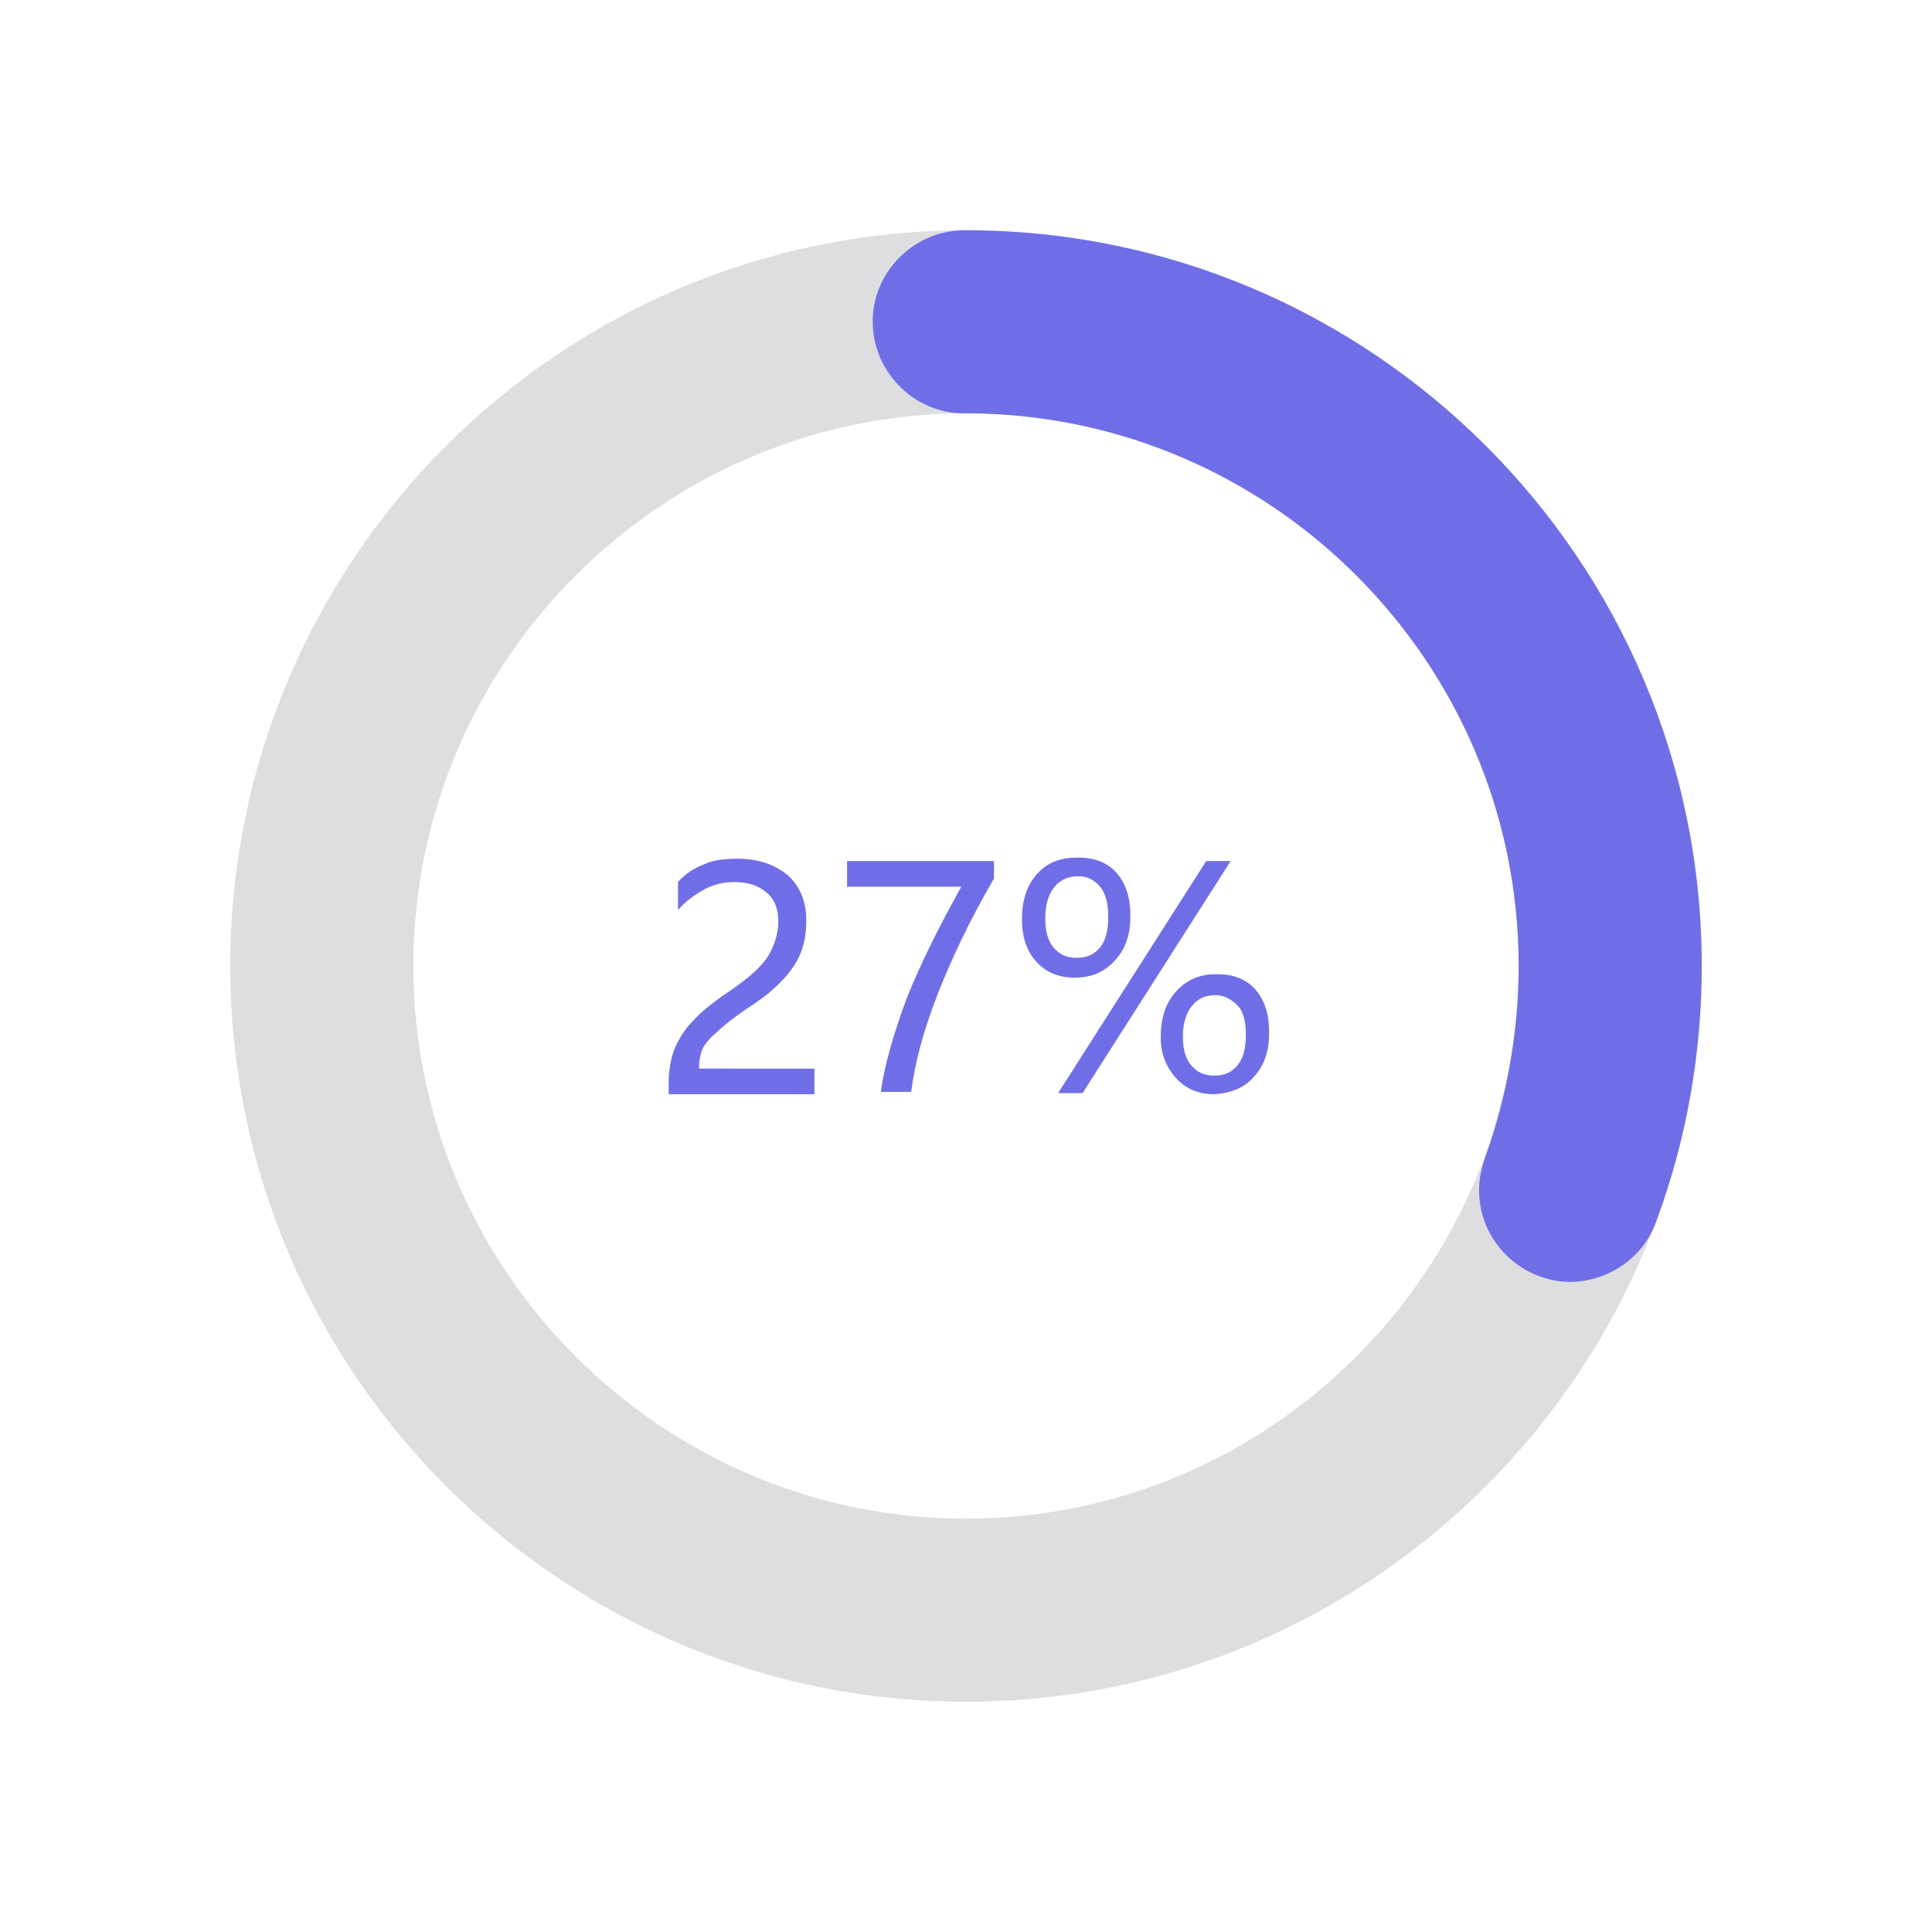<?xml version="1.0" standalone="no"?><!DOCTYPE svg PUBLIC "-//W3C//DTD SVG 1.1//EN"
        "http://www.w3.org/Graphics/SVG/1.1/DTD/svg11.dtd">
<svg t="1594716555423" class="icon" viewBox="0 0 1024 1024" version="1.1" xmlns="http://www.w3.org/2000/svg" p-id="2037"
     xmlns:xlink="http://www.w3.org/1999/xlink" width="48" height="48">
  <defs>
    <style type="text/css"></style>
  </defs>
  <path d="M512 901.946C296.943 901.946 122.054 727.057 122.054 512S296.943 122.054 512 122.054s389.946 174.889 389.946 389.946-174.889 389.946-389.946 389.946z m0-682.869c-161.293 0-292.923 131.63-292.923 292.923s131.63 292.923 292.923 292.923 292.923-131.63 292.923-292.923S673.293 219.077 512 219.077z"
        fill="#DEDEE1" p-id="2038"></path>
  <path d="M832.732 679.473c-26.573 0-48.82-21.629-48.82-48.82 0-5.562 1.236-11.124 3.09-16.685 11.742-32.753 17.921-67.36 17.921-101.967 0-161.293-131.63-292.923-292.923-292.923-26.573 0.618-48.82-21.011-49.438-47.585-0.618-26.573 21.011-48.82 47.585-49.438h1.854c215.057 0 389.946 174.889 389.946 389.946 0 46.349-8.034 92.079-24.101 135.338-6.798 19.157-24.719 31.517-45.113 32.135z"
        fill="#706EE7" p-id="2039"></path>
  <path d="M412.505 488.517c0-6.798-1.854-11.742-6.18-15.45-4.326-3.708-9.888-5.562-17.303-5.562-5.562 0-10.506 1.236-15.45 3.708-5.562 3.09-10.506 6.798-14.214 11.124v-14.832c3.708-4.326 8.652-7.416 13.596-9.27 4.944-2.472 11.124-3.09 17.921-3.09 11.124 0 19.775 3.09 26.573 8.652 6.798 6.18 9.888 14.214 9.888 24.101 0 9.27-1.854 16.685-6.18 23.483-4.326 6.798-11.124 13.596-21.011 20.393-10.506 6.798-17.303 12.36-20.393 15.45-3.708 3.09-6.18 6.18-7.416 8.652-1.236 3.09-1.854 6.798-1.854 10.506H431.662V579.978H354.415v-6.18c0-6.798 1.236-12.978 3.09-17.921 2.472-5.562 5.562-10.506 9.27-14.214 4.326-4.944 11.124-10.506 20.393-16.685 9.888-6.798 16.068-12.36 19.775-17.921 3.708-6.18 5.562-12.36 5.562-18.539z m114.326-22.865c-12.978 22.247-22.865 43.259-30.281 62.416-7.416 19.157-11.742 35.843-13.596 50.674h-16.068c1.854-14.214 6.798-30.899 13.596-49.438 7.416-18.539 17.303-38.315 29.045-59.326h-60.562V456.382h77.866v9.27z m14.832 21.629c0-9.888 2.472-17.921 8.034-24.101s12.36-8.652 21.629-8.652c8.652 0 15.45 2.472 20.393 8.034s7.416 12.978 7.416 22.865-2.472 17.303-8.034 23.483-12.36 9.27-21.629 9.27c-8.652 0-15.45-3.09-20.393-8.652s-7.416-12.978-7.416-22.247z m12.36-0.618c0 6.798 1.236 11.742 4.326 15.45 3.09 3.708 6.798 5.562 12.36 5.562 5.562 0 9.27-1.854 12.36-5.562s4.326-9.27 4.326-16.068-1.236-12.36-4.326-16.068c-3.09-3.708-6.798-5.562-11.742-5.562-4.944 0-9.27 1.854-12.36 5.562s-4.944 9.27-4.944 16.685zM652.282 456.382L573.798 579.36h-12.978L639.304 456.382h12.978z m-37.079 93.315c0-9.888 2.472-17.921 8.034-24.101s12.36-9.27 21.629-9.27c8.652 0 15.45 2.472 20.393 8.034 4.944 5.562 7.416 12.978 7.416 22.865s-2.472 17.303-8.034 23.483-12.36 8.652-21.011 9.27c-8.652 0-15.45-3.09-20.393-8.652s-8.034-12.36-8.034-21.629z m11.742-0.618c0 6.798 1.236 11.742 4.326 15.45 3.09 3.708 6.798 5.562 12.36 5.562 5.562 0 9.27-1.854 12.36-5.562 3.09-3.708 4.326-9.27 4.326-16.068s-1.236-12.36-4.326-15.45-6.798-5.562-11.742-5.562c-5.562 0-9.27 1.854-12.36 5.562-3.09 3.708-4.944 9.27-4.944 16.068z"
        fill="#706EE7" p-id="2040"></path>
</svg>
